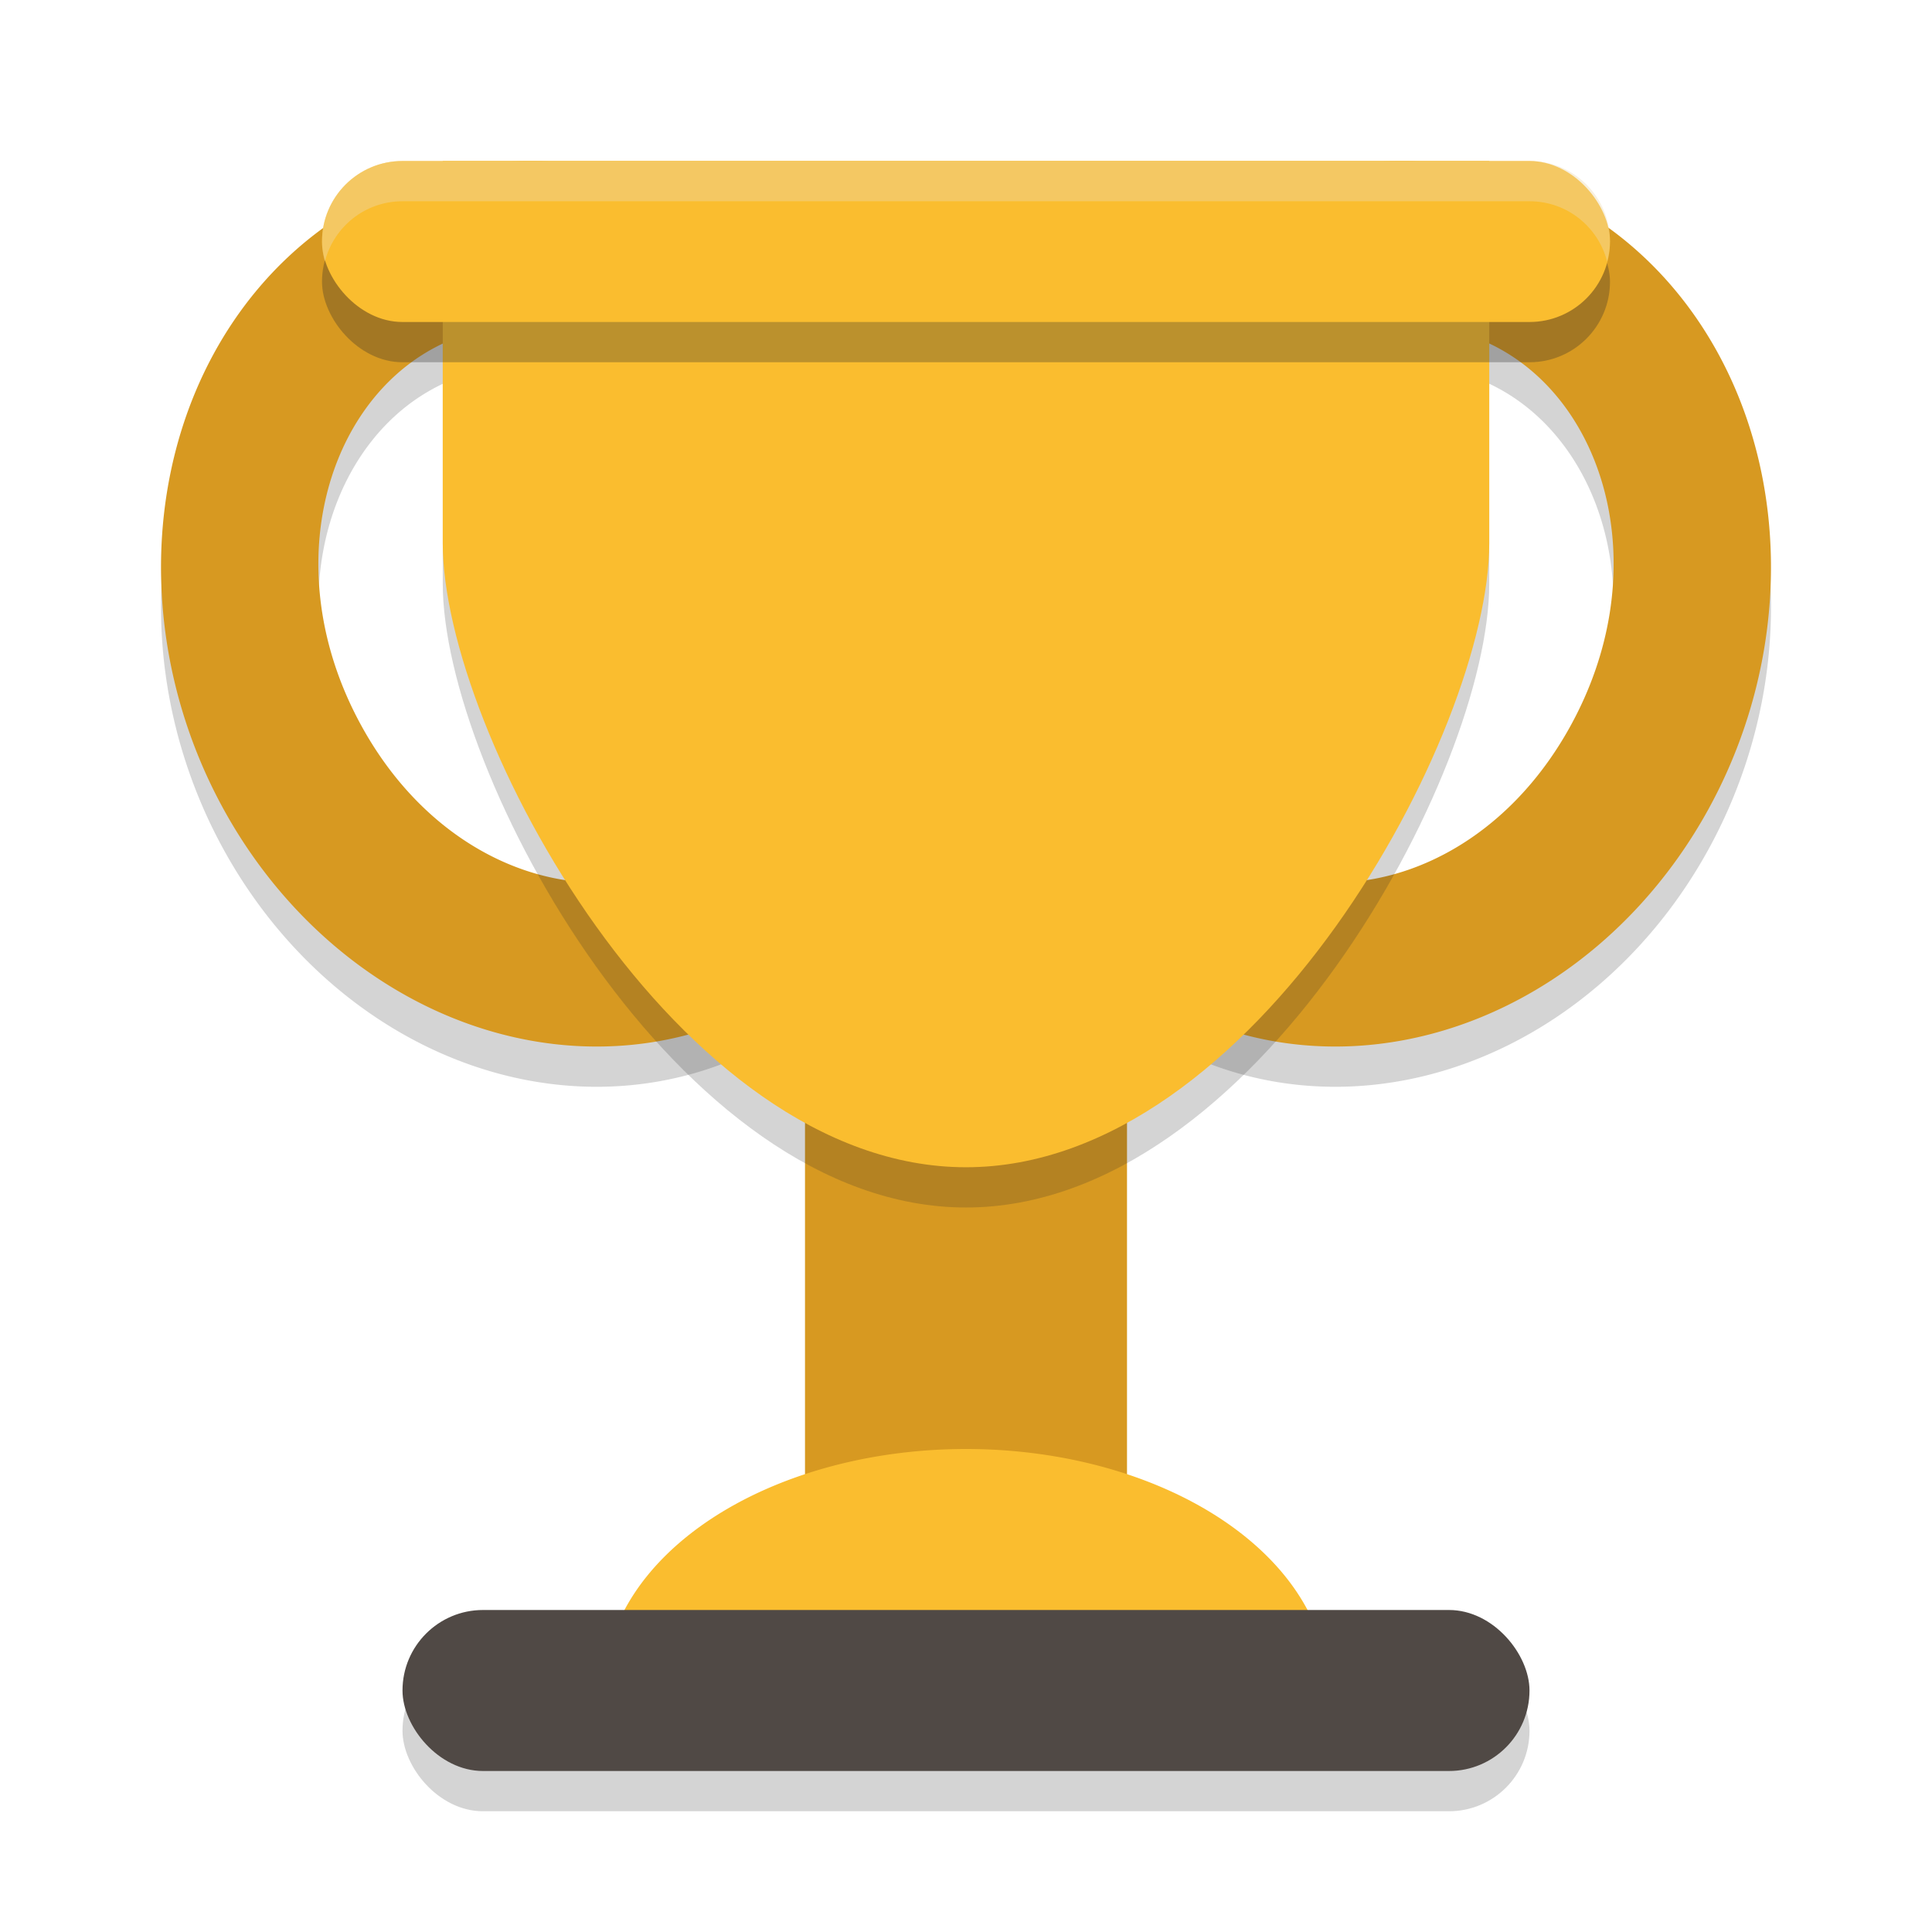 <svg width="48" height="48" version="1" xmlns="http://www.w3.org/2000/svg">
  <path d="m34.658 5.002a9.83 11.152 20.398 0 0-9.1 5.887 9.83 11.152 20.398 0 0 3.08 14.852 9.83 11.152 20.398 0 0 13.803-4.629 9.83 11.152 20.398 0 0-3.08-14.852 9.83 11.152 20.398 0 0-4.703-1.258zm0.08 4.068c0.958-0.025 1.888 0.207 2.693 0.695 2.578 1.561 3.621 5.576 1.586 9.273-2.035 3.697-5.871 4.757-8.449 3.195-2.578-1.561-3.623-5.576-1.588-9.273 1.399-2.542 3.65-3.837 5.758-3.891z" fill="#282828" opacity=".2"/>
  <path d="m13.342 5.002a11.152 9.83 69.602 0 0-4.703 1.258 11.152 9.83 69.602 0 0-3.08 14.852 11.152 9.83 69.602 0 0 13.803 4.629 11.152 9.83 69.602 0 0 3.08-14.852 11.152 9.83 69.602 0 0-9.1-5.887zm-0.082 4.068c2.108 0.053 4.359 1.349 5.758 3.891 2.035 3.697 0.992 7.712-1.586 9.273-2.578 1.561-6.414 0.502-8.449-3.195-2.035-3.697-0.992-7.71 1.586-9.271 0.806-0.488 1.733-0.722 2.691-0.697z" fill="#282828" opacity=".2"/>
  <rect x="10" y="41" width="28" height="4" rx="2" ry="2" fill="#282828" opacity=".2"/>
  <path d="m34.658 4.002a9.83 11.152 20.398 0 0-9.1 5.887 9.83 11.152 20.398 0 0 3.08 14.852 9.83 11.152 20.398 0 0 13.803-4.629 9.83 11.152 20.398 0 0-3.08-14.852 9.83 11.152 20.398 0 0-4.703-1.258zm0.08 4.068c0.958-0.025 1.888 0.207 2.693 0.695 2.578 1.561 3.621 5.576 1.586 9.273-2.035 3.697-5.871 4.757-8.449 3.195-2.578-1.561-3.623-5.576-1.588-9.273 1.399-2.542 3.65-3.837 5.758-3.891z" fill="#d79921"/>
  <path d="m13.342 4.002a11.152 9.83 69.602 0 0-4.703 1.258 11.152 9.83 69.602 0 0-3.08 14.852 11.152 9.83 69.602 0 0 13.803 4.629 11.152 9.83 69.602 0 0 3.08-14.852 11.152 9.83 69.602 0 0-9.1-5.887zm-0.082 4.068c2.108 0.053 4.359 1.349 5.758 3.891 2.035 3.697 0.992 7.712-1.586 9.273-2.578 1.561-6.414 0.502-8.449-3.195-2.035-3.697-0.992-7.71 1.586-9.271 0.806-0.488 1.733-0.722 2.691-0.697z" fill="#d79921"/>
  <rect x="20" y="24" width="8" height="18" fill="#d79921"/>
  <path d="m11 5v9.5c0 4.694 5.82 15.5 13 15.5s13-10.806 13-15.5v-9.5z" fill="#282828" opacity=".2"/>
  <path d="m11 4v9.5c0 4.694 5.82 15.5 13 15.5s13-10.806 13-15.5v-9.5h-26z" fill="#fabd2f"/>
  <rect x="8" y="5" width="32" height="4" rx="2" ry="2" fill="#282828" opacity=".3"/>
  <rect x="8" y="4" width="32" height="4" rx="2" ry="2" fill="#fabd2f"/>
  <path d="m24 36a9 6 0 0 0-9 6h18a9 6 0 0 0-9-6z" fill="#fabd2f"/>
  <rect x="10" y="40" width="28" height="4" rx="2" ry="2" fill="#504945"/>
  <path d="m10 4c-1.108 0-2 0.892-2 2 0 0.174 0.029 0.339 0.07 0.5 0.222-0.863 0.996-1.5 1.93-1.5h28c0.934 0 1.708 0.637 1.93 1.5 0.041-0.161 0.07-0.326 0.07-0.5 0-1.108-0.892-2-2-2h-28z" fill="#ebdbb2" opacity=".4"/>
</svg>
